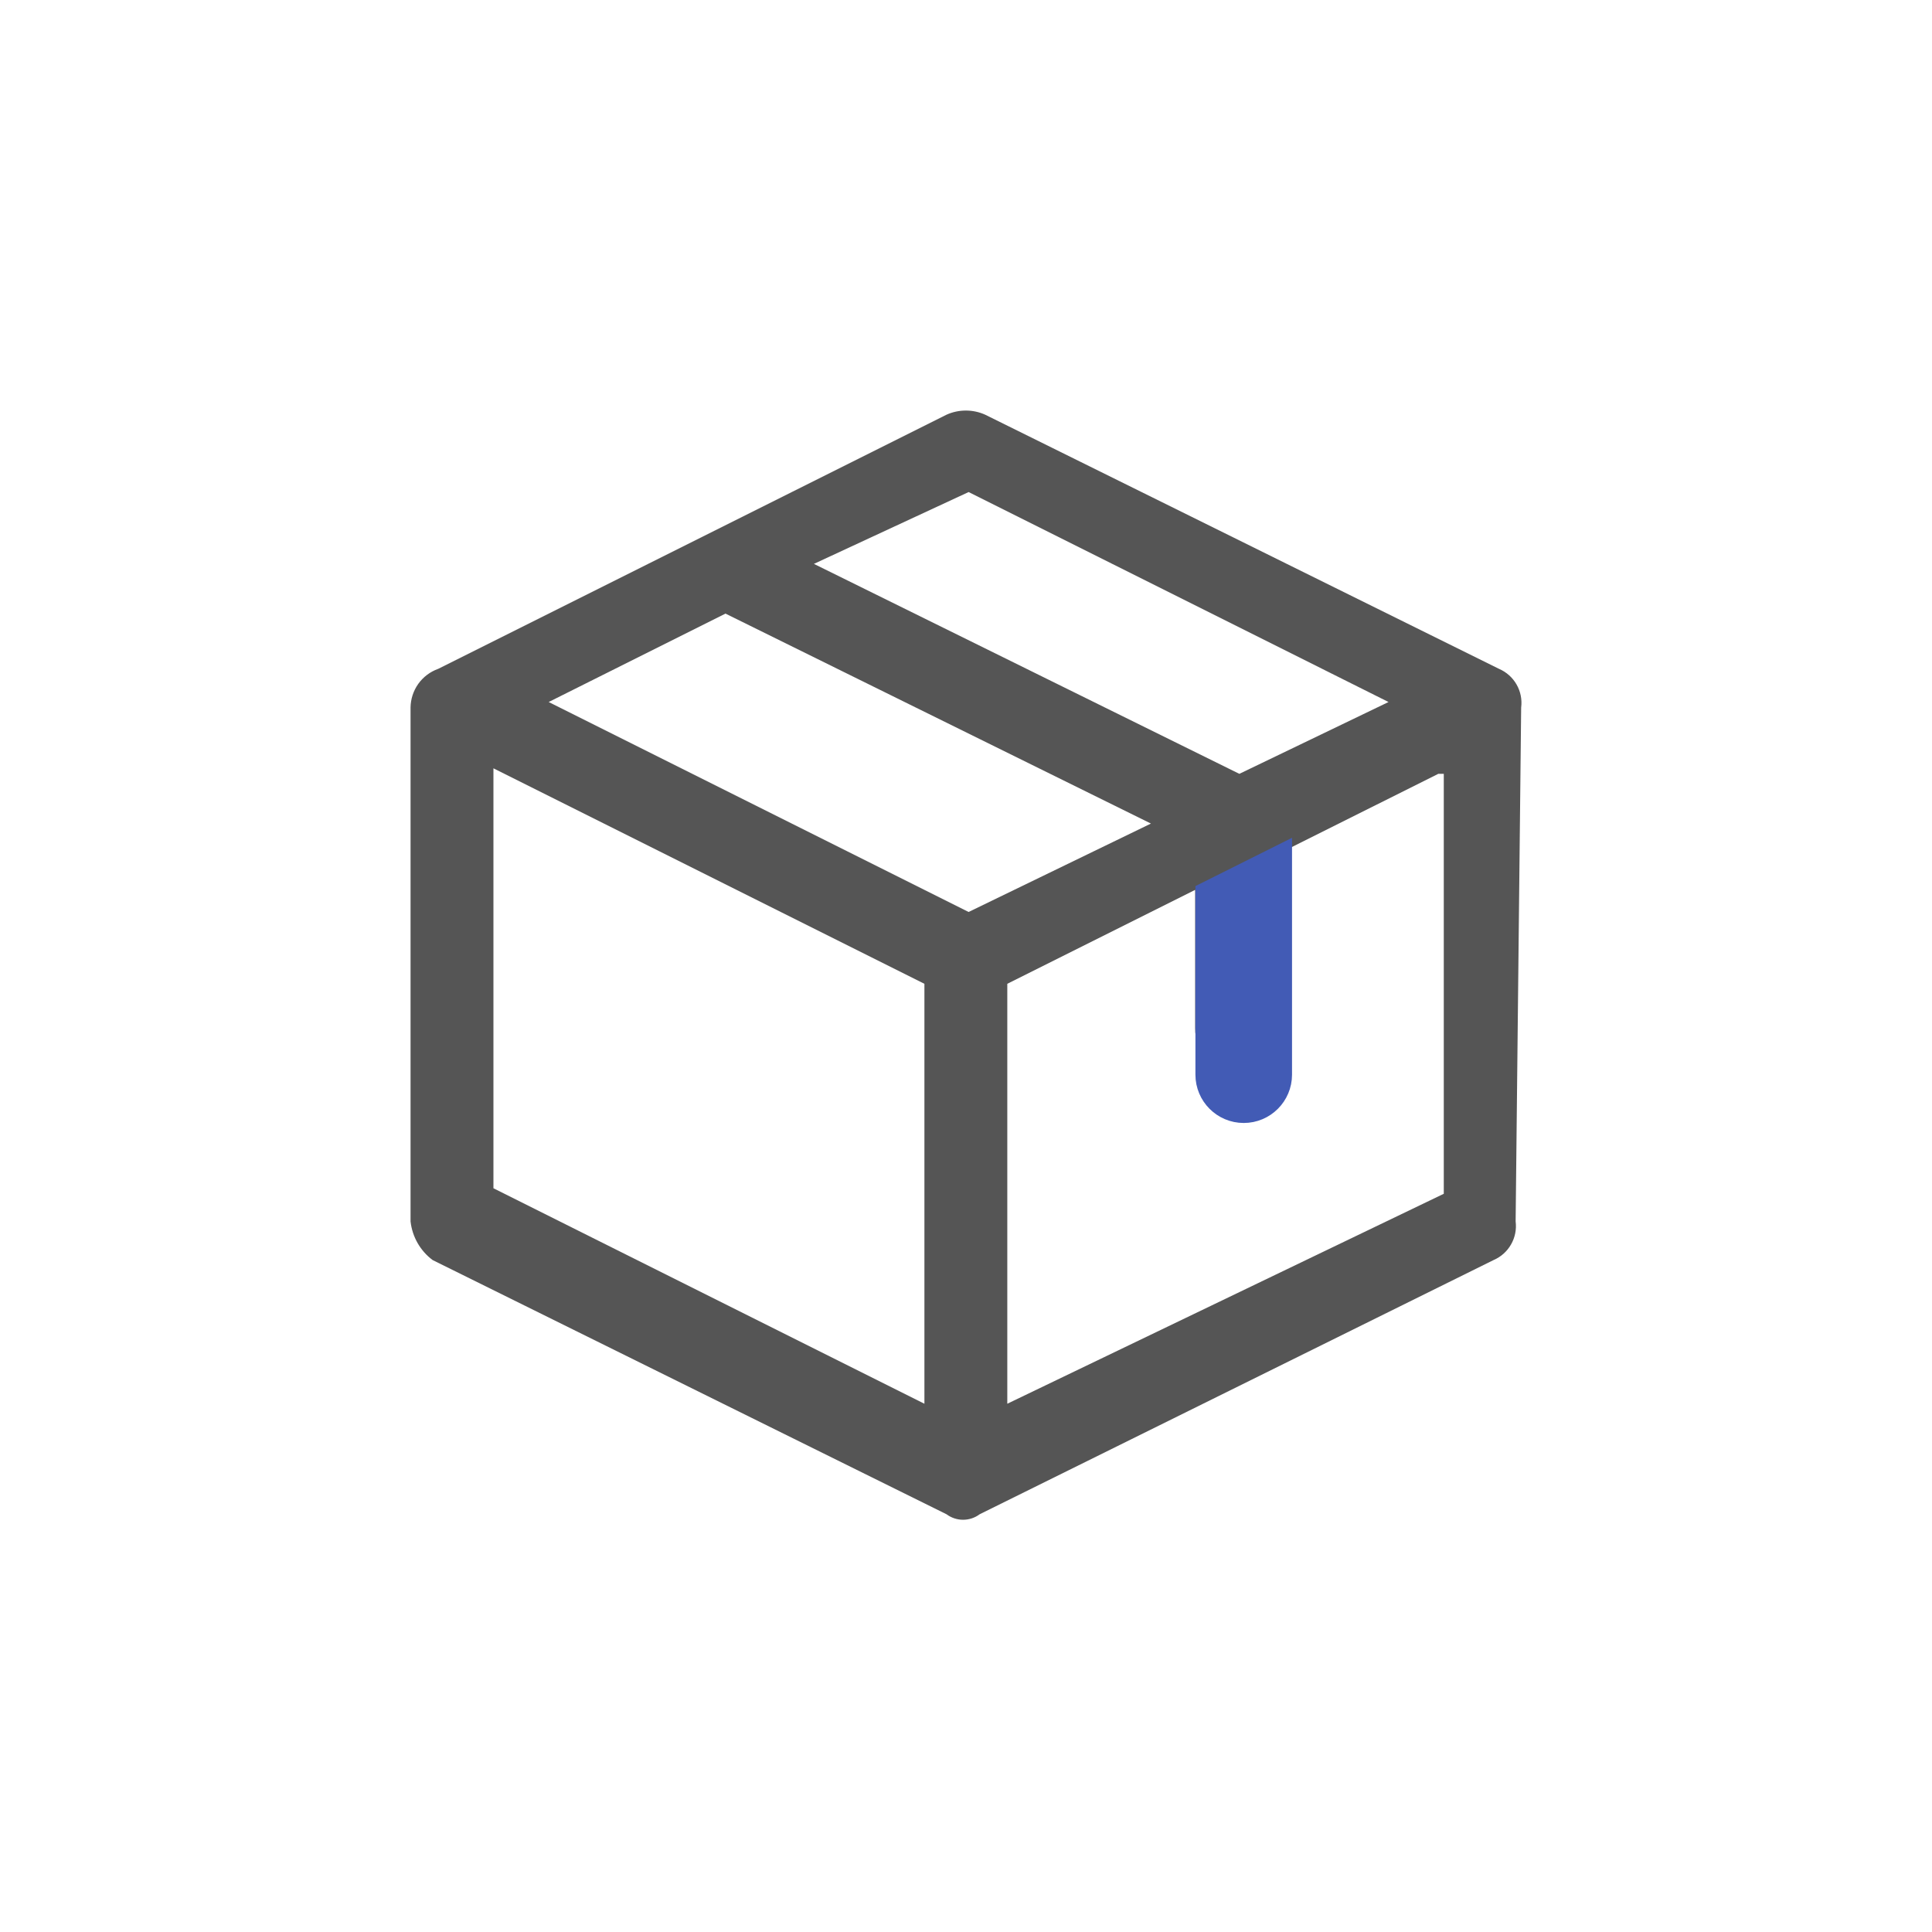 <svg width="80" height="80" viewBox="0 0 80 80" fill="none" xmlns="http://www.w3.org/2000/svg">
<path d="M62.988 29.298C63.03 28.968 62.964 28.633 62.798 28.344C62.633 28.055 62.378 27.827 62.072 27.696L40.795 17.172C40.543 17.058 40.27 17 39.994 17C39.718 17 39.445 17.058 39.193 17.172L18.144 27.696C17.812 27.814 17.525 28.031 17.32 28.317C17.116 28.604 17.004 28.946 17 29.298V50.575C17.035 50.891 17.134 51.196 17.291 51.471C17.449 51.747 17.661 51.987 17.915 52.177L39.193 62.702C39.391 62.85 39.632 62.93 39.879 62.93C40.127 62.93 40.368 62.85 40.566 62.702L61.844 52.177C62.15 52.046 62.404 51.819 62.569 51.53C62.735 51.241 62.801 50.906 62.759 50.575L62.988 29.298ZM40.108 20.375L57.496 29.069L51.319 32.043L33.702 23.349L40.108 20.375ZM40.108 37.763L22.72 29.069L30.041 25.408L47.658 34.102L40.108 37.763ZM20.432 31.814L38.278 40.737V58.126L20.432 49.203V31.814ZM41.71 58.126V40.737L49.489 36.848V42.568C49.485 42.809 49.53 43.049 49.621 43.272C49.712 43.496 49.847 43.699 50.017 43.87C50.188 44.04 50.391 44.175 50.615 44.266C50.838 44.356 51.078 44.401 51.319 44.398C51.565 44.421 51.813 44.389 52.045 44.305C52.278 44.221 52.489 44.087 52.663 43.912C52.838 43.737 52.972 43.526 53.056 43.294C53.14 43.062 53.172 42.814 53.149 42.568V35.246L59.556 32.043H59.784V49.432L41.71 58.126Z" fill="#555555"/>
<path fill-rule="evenodd" clip-rule="evenodd" d="M51.5 46C50.672 46 50 45.328 50 44.5V37L53 35.5V44.5C53 45.328 52.328 46 51.5 46Z" fill="#425BB5" stroke="#425BB5"/>
</svg>

